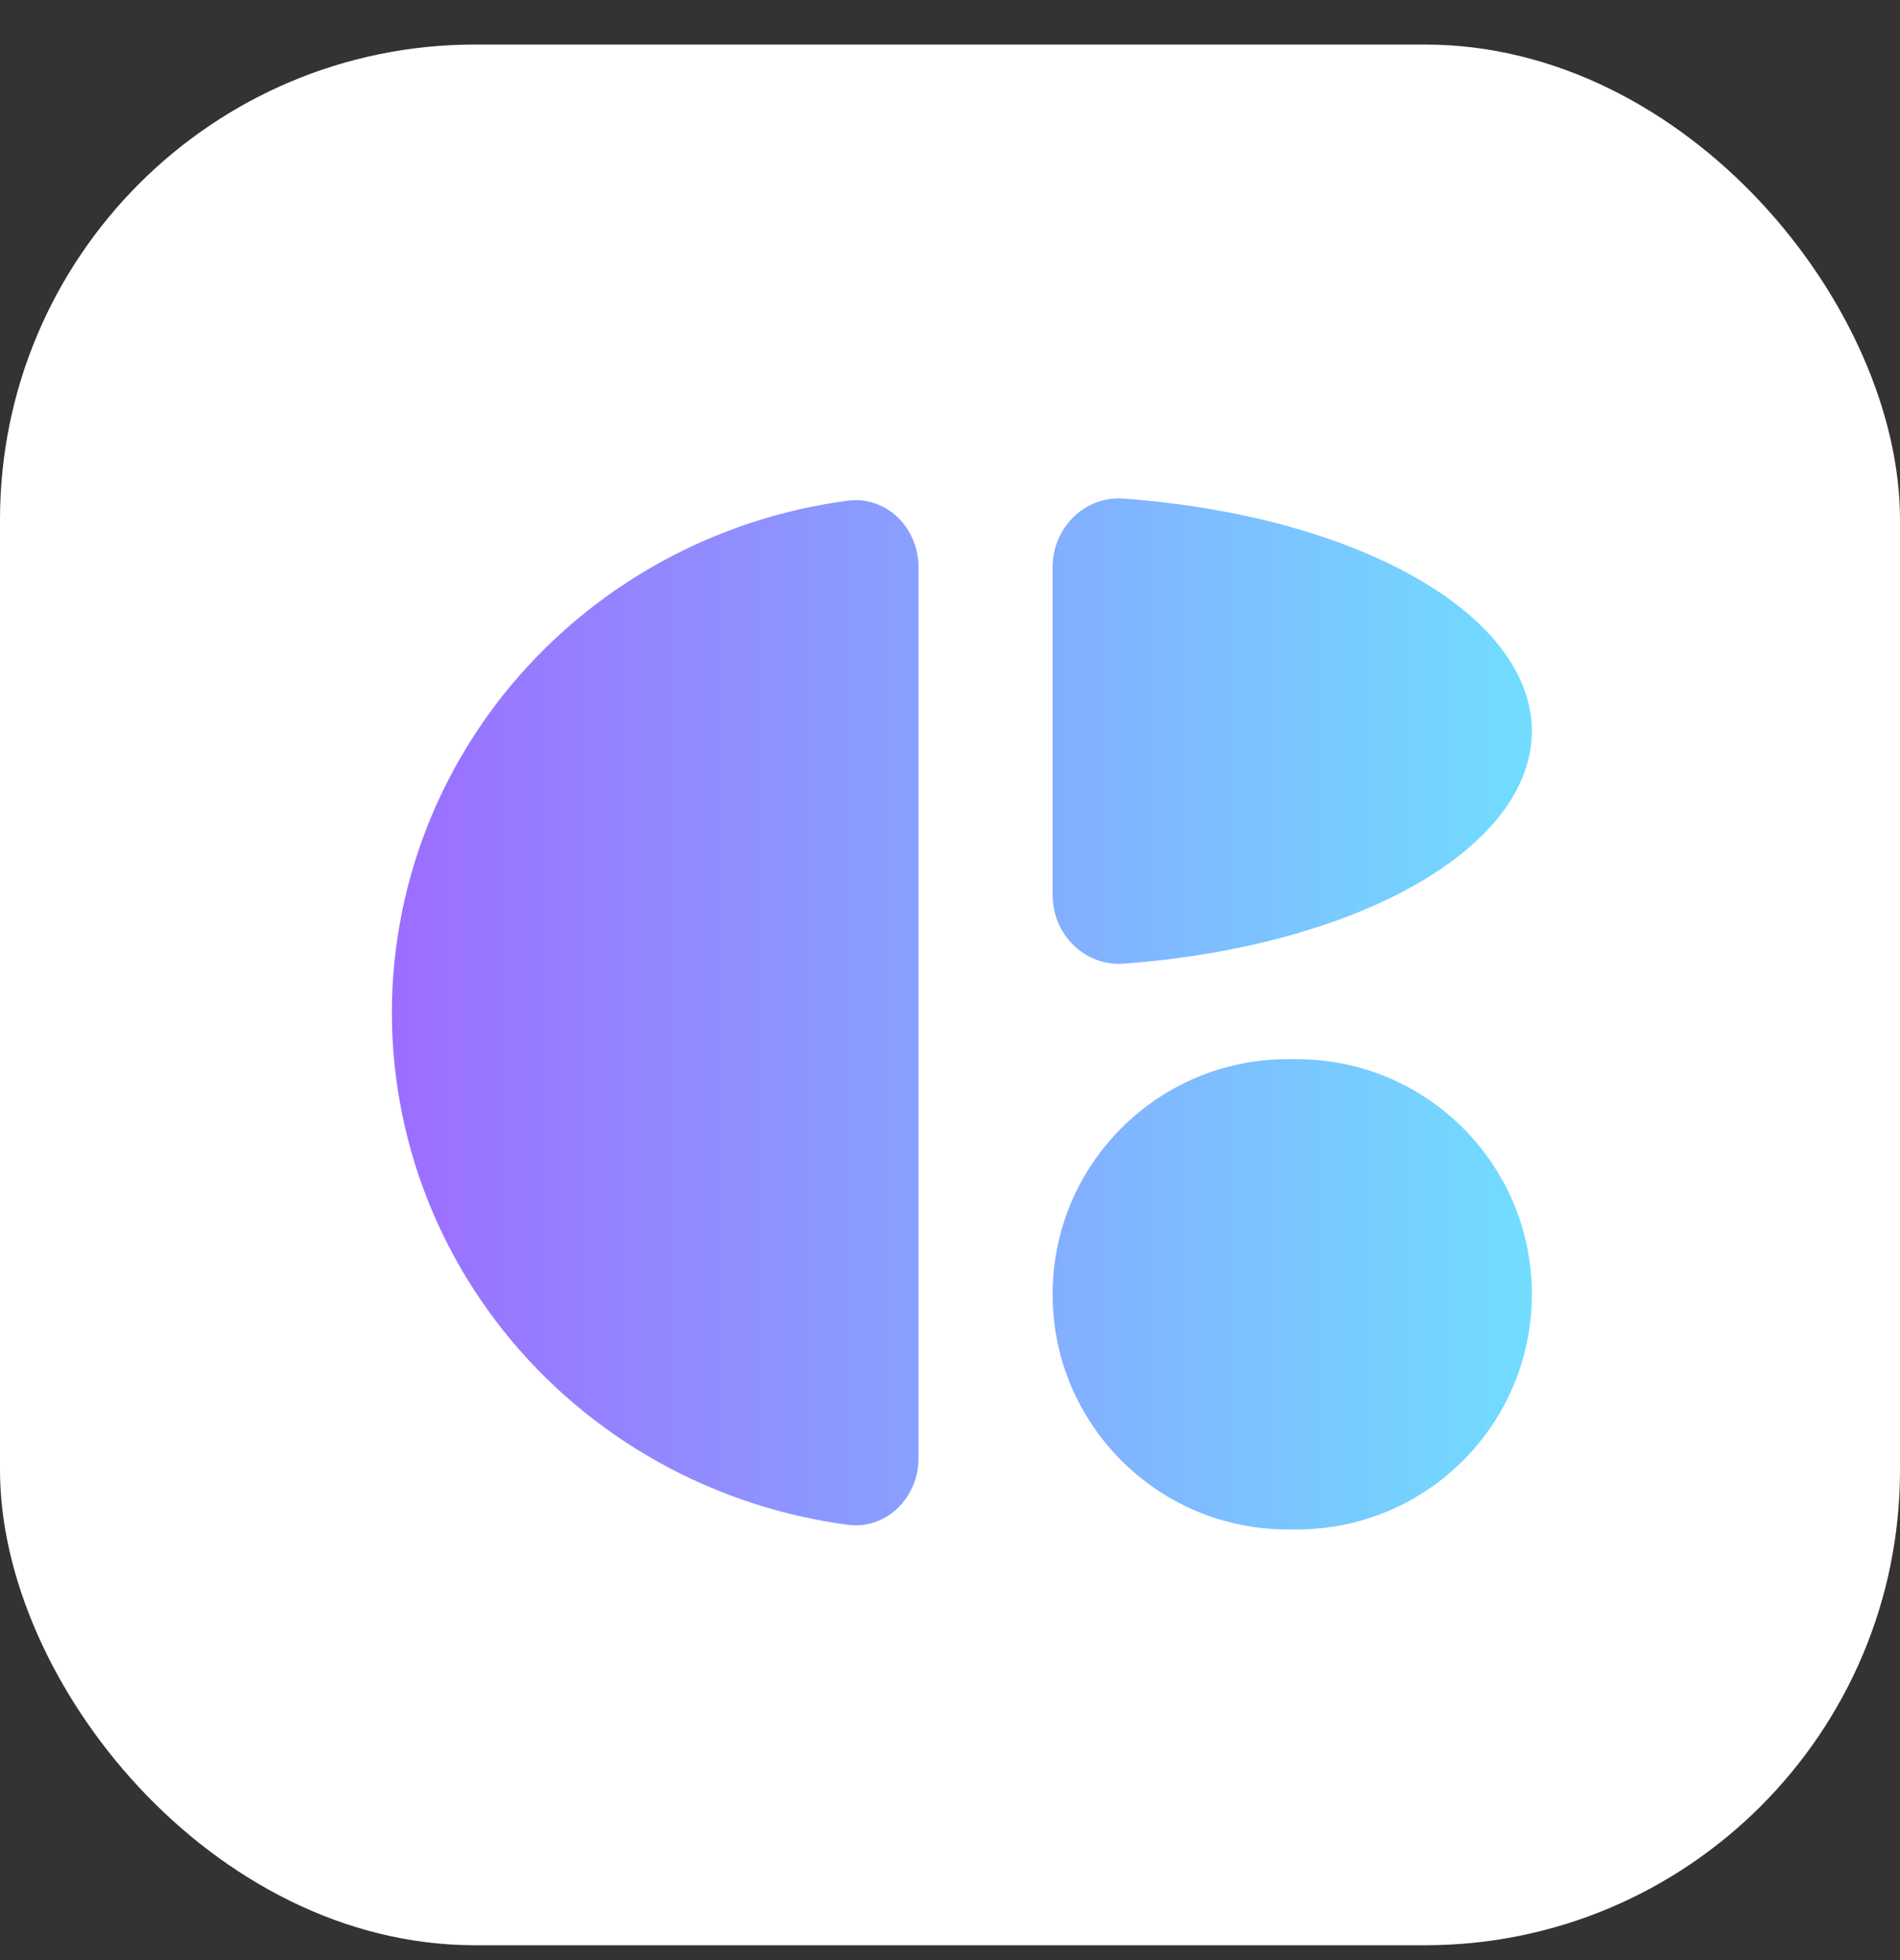 <svg width="32" height="33" viewBox="0 0 32 33" fill="none" xmlns="http://www.w3.org/2000/svg">
<rect x="0" y="0" width="32" height="33" fill="#333333" stroke="none"/>
<rect y="0.75" width="32" height="32" rx="8" fill="white"/>
<path d="M15.47 24.55C15.47 25.213 14.93 25.758 14.274 25.671C13.52 25.57 12.781 25.374 12.076 25.088C10.999 24.651 10.022 24.01 9.198 23.202C8.374 22.394 7.721 21.435 7.275 20.379C6.83 19.324 6.6 18.192 6.6 17.05C6.6 15.908 6.83 14.776 7.275 13.721C7.721 12.665 8.374 11.706 9.198 10.898C10.022 10.09 10.999 9.449 12.076 9.012C12.781 8.726 13.52 8.53 14.274 8.43C14.93 8.342 15.47 8.887 15.47 9.55L15.47 24.55Z" fill="url(#paint0_linear_514_63)"/>
<path d="M17.728 15.068C17.728 15.73 18.266 16.272 18.927 16.224C19.574 16.176 20.209 16.09 20.817 15.966C21.796 15.767 22.686 15.476 23.436 15.108C24.185 14.741 24.78 14.304 25.186 13.824C25.591 13.344 25.8 12.829 25.8 12.309C25.8 11.789 25.591 11.274 25.186 10.794C24.78 10.313 24.185 9.877 23.436 9.51C22.686 9.142 21.796 8.85 20.817 8.651C20.209 8.528 19.574 8.442 18.927 8.394C18.266 8.345 17.728 8.887 17.728 9.55L17.728 15.068Z" fill="url(#paint1_linear_514_63)"/>
<path d="M17.728 21.791C17.728 19.605 19.5 17.832 21.687 17.832H21.841C24.028 17.832 25.8 19.605 25.8 21.791C25.8 23.978 24.028 25.75 21.841 25.75H21.687C19.5 25.75 17.728 23.978 17.728 21.791Z" fill="url(#paint2_linear_514_63)"/>
<defs>
<linearGradient id="paint0_linear_514_63" x1="6.6" y1="17.07" x2="25.8" y2="17.07" gradientUnits="userSpaceOnUse">
<stop stop-color="#9C6DFF"/>
<stop offset="1" stop-color="#71DDFF"/>
</linearGradient>
<linearGradient id="paint1_linear_514_63" x1="6.6" y1="17.07" x2="25.8" y2="17.07" gradientUnits="userSpaceOnUse">
<stop stop-color="#9C6DFF"/>
<stop offset="1" stop-color="#71DDFF"/>
</linearGradient>
<linearGradient id="paint2_linear_514_63" x1="6.6" y1="17.07" x2="25.8" y2="17.07" gradientUnits="userSpaceOnUse">
<stop stop-color="#9C6DFF"/>
<stop offset="1" stop-color="#71DDFF"/>
</linearGradient>
</defs>
</svg>
